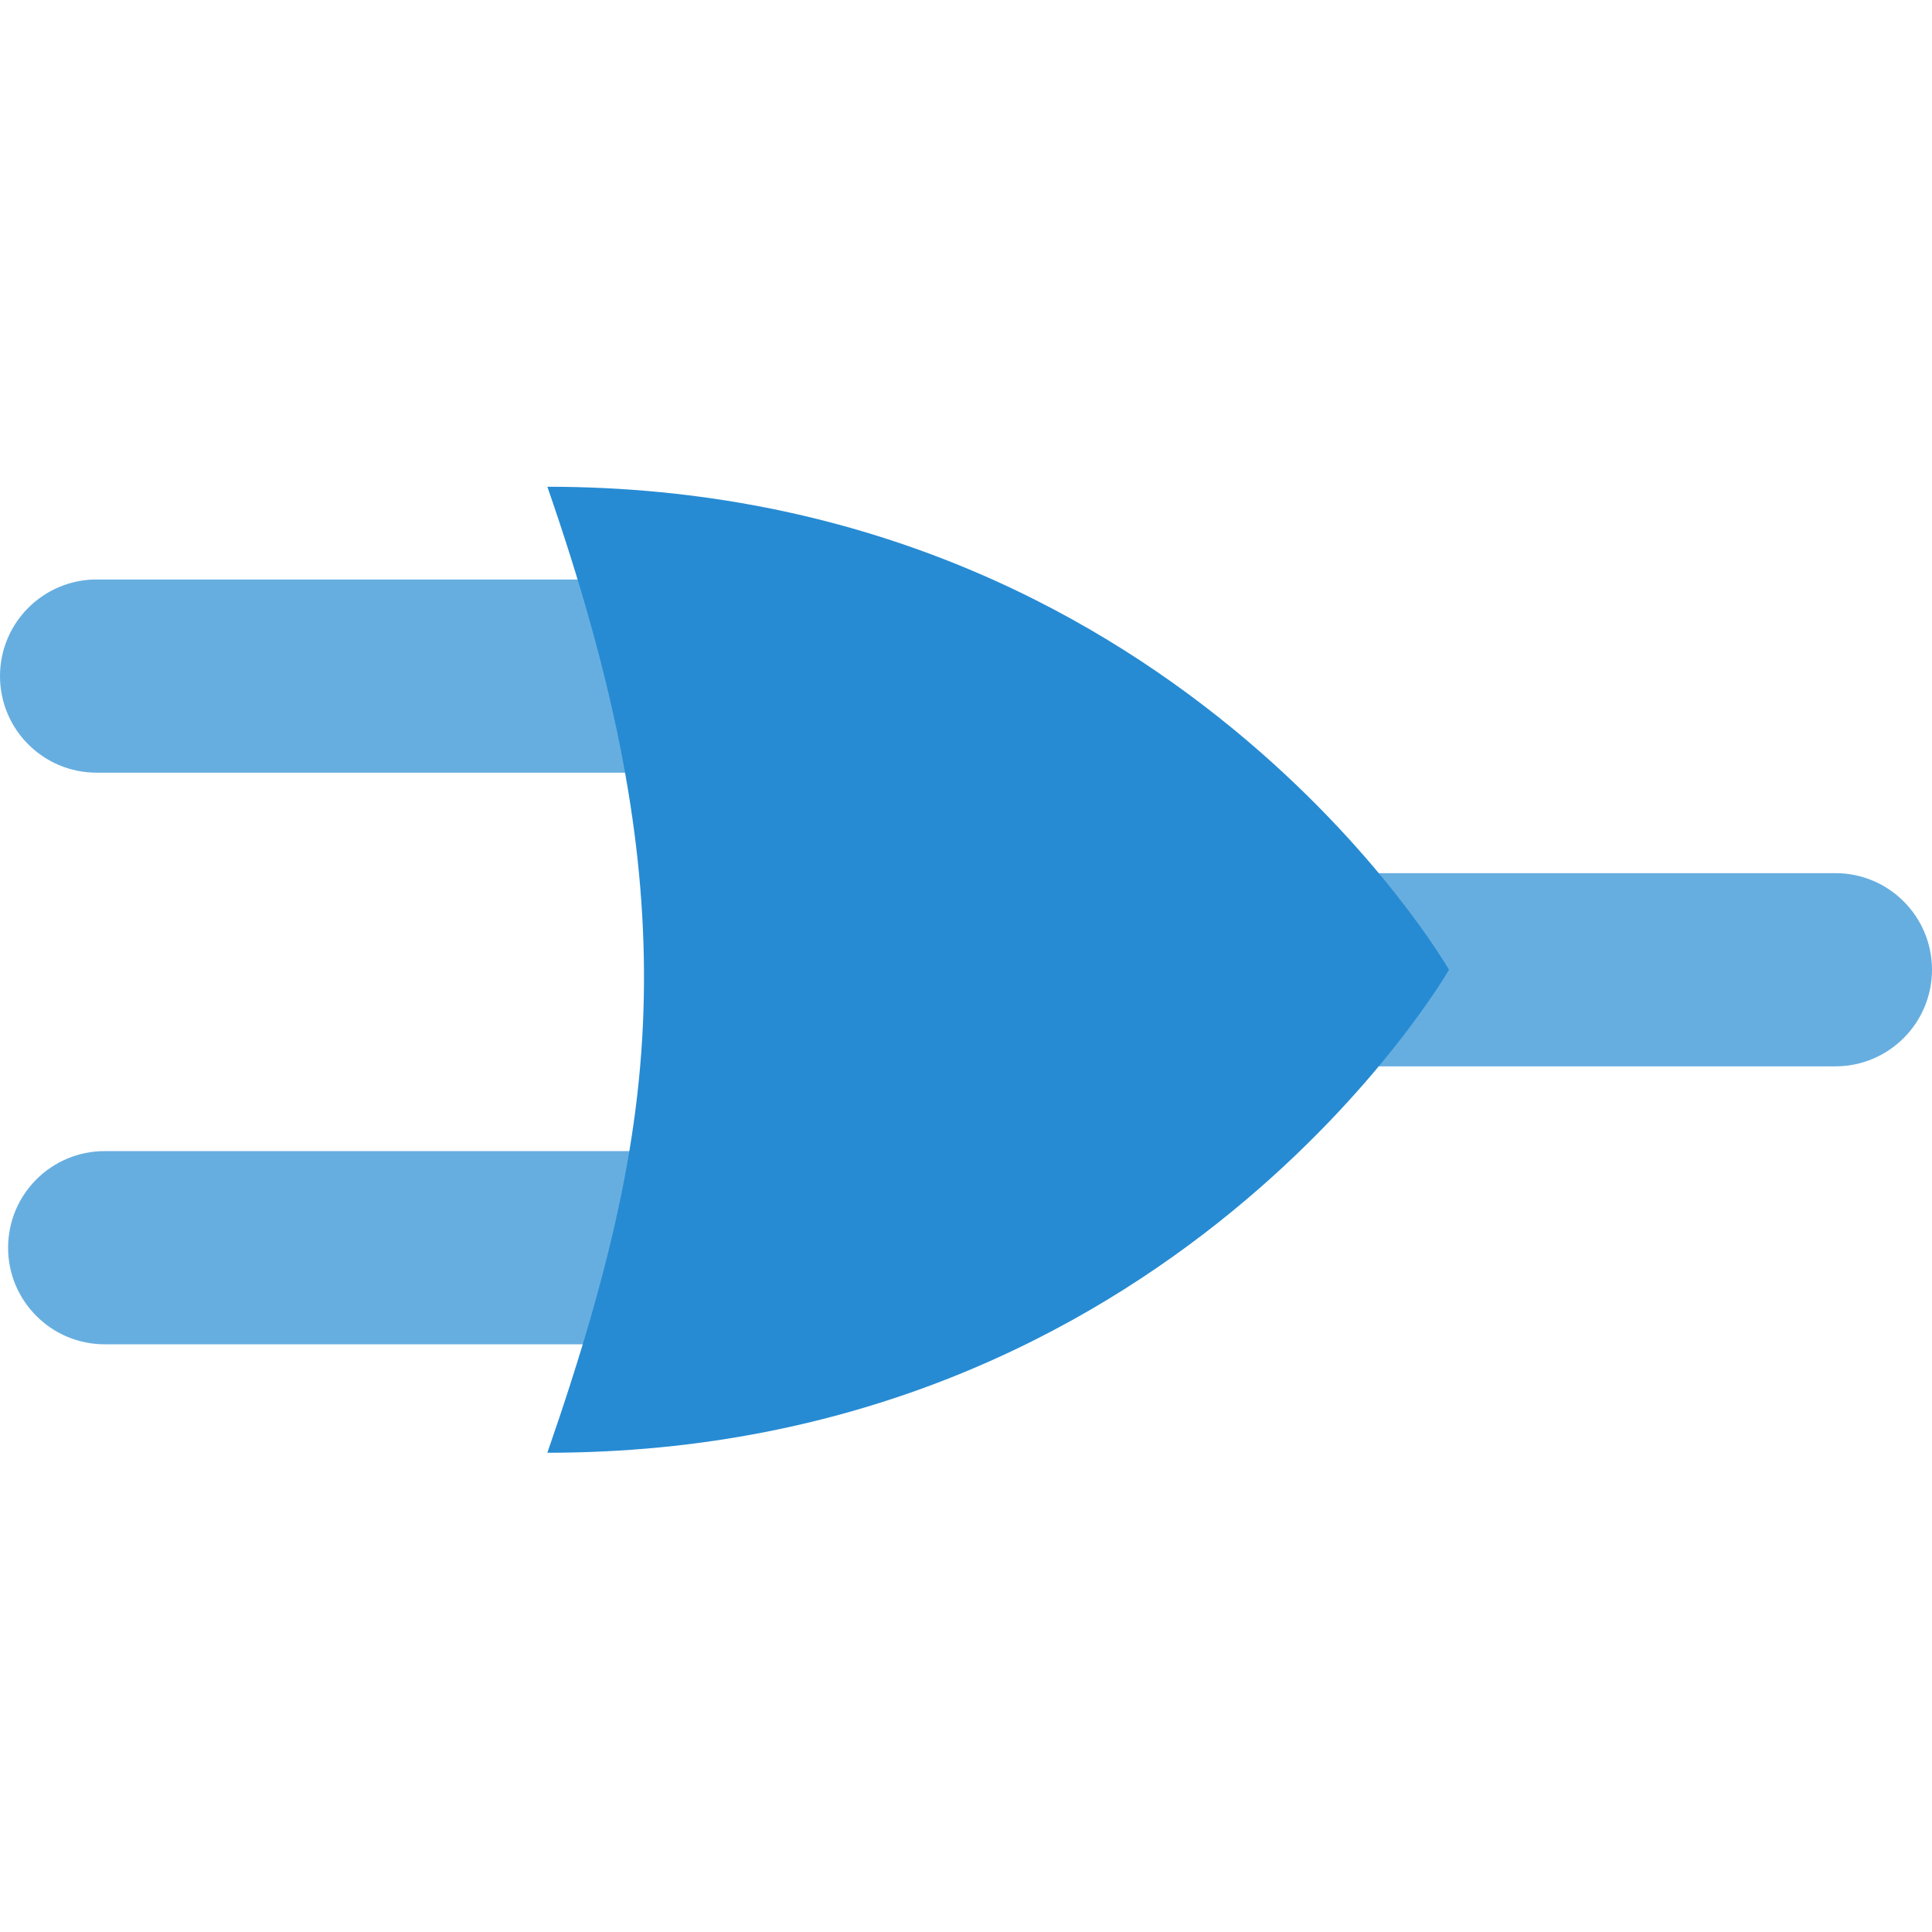 <svg xmlns="http://www.w3.org/2000/svg" style="isolation:isolate" width="16" height="16" viewBox="0 0 16 16">
 <g opacity=".7">
  <path fill="#268bd3" fill-rule="evenodd" d="M 9.333 7.231 L 15.2 7.231 C 15.642 7.231 16 7.589 16 8.031 L 16 8.031 C 16 8.472 15.642 8.831 15.2 8.831 L 9.333 8.831 C 8.892 8.831 8.533 8.472 8.533 8.031 L 8.533 8.031 C 8.533 7.589 8.892 7.231 9.333 7.231 L 9.333 7.231 Z M 0.8 4.799 L 6.667 4.799 C 7.108 4.799 7.467 5.158 7.467 5.599 L 7.467 5.599 C 7.467 6.041 7.108 6.399 6.667 6.399 L 0.8 6.399 C 0.358 6.399 0 6.041 0 5.599 L 0 5.599 C 0 5.158 0.358 4.799 0.8 4.799 L 0.8 4.799 Z M 0.867 9.533 L 6.733 9.533 C 7.175 9.533 7.533 9.891 7.533 10.333 L 7.533 10.333 C 7.533 10.774 7.175 11.133 6.733 11.133 L 0.867 11.133 C 0.425 11.133 0.067 10.774 0.067 10.333 L 0.067 10.333 C 0.067 9.891 0.425 9.533 0.867 9.533 Z"/>
 </g>
 <path fill="#268bd3" d="M 4.533 12.031 C 5.097 10.406 5.342 9.251 5.333 8.031 C 5.325 6.85 5.079 5.606 4.533 4.031 C 9.703 4.031 12 8.031 12 8.031 C 12 8.031 9.703 12.031 4.533 12.031 Z"/>
</svg>
